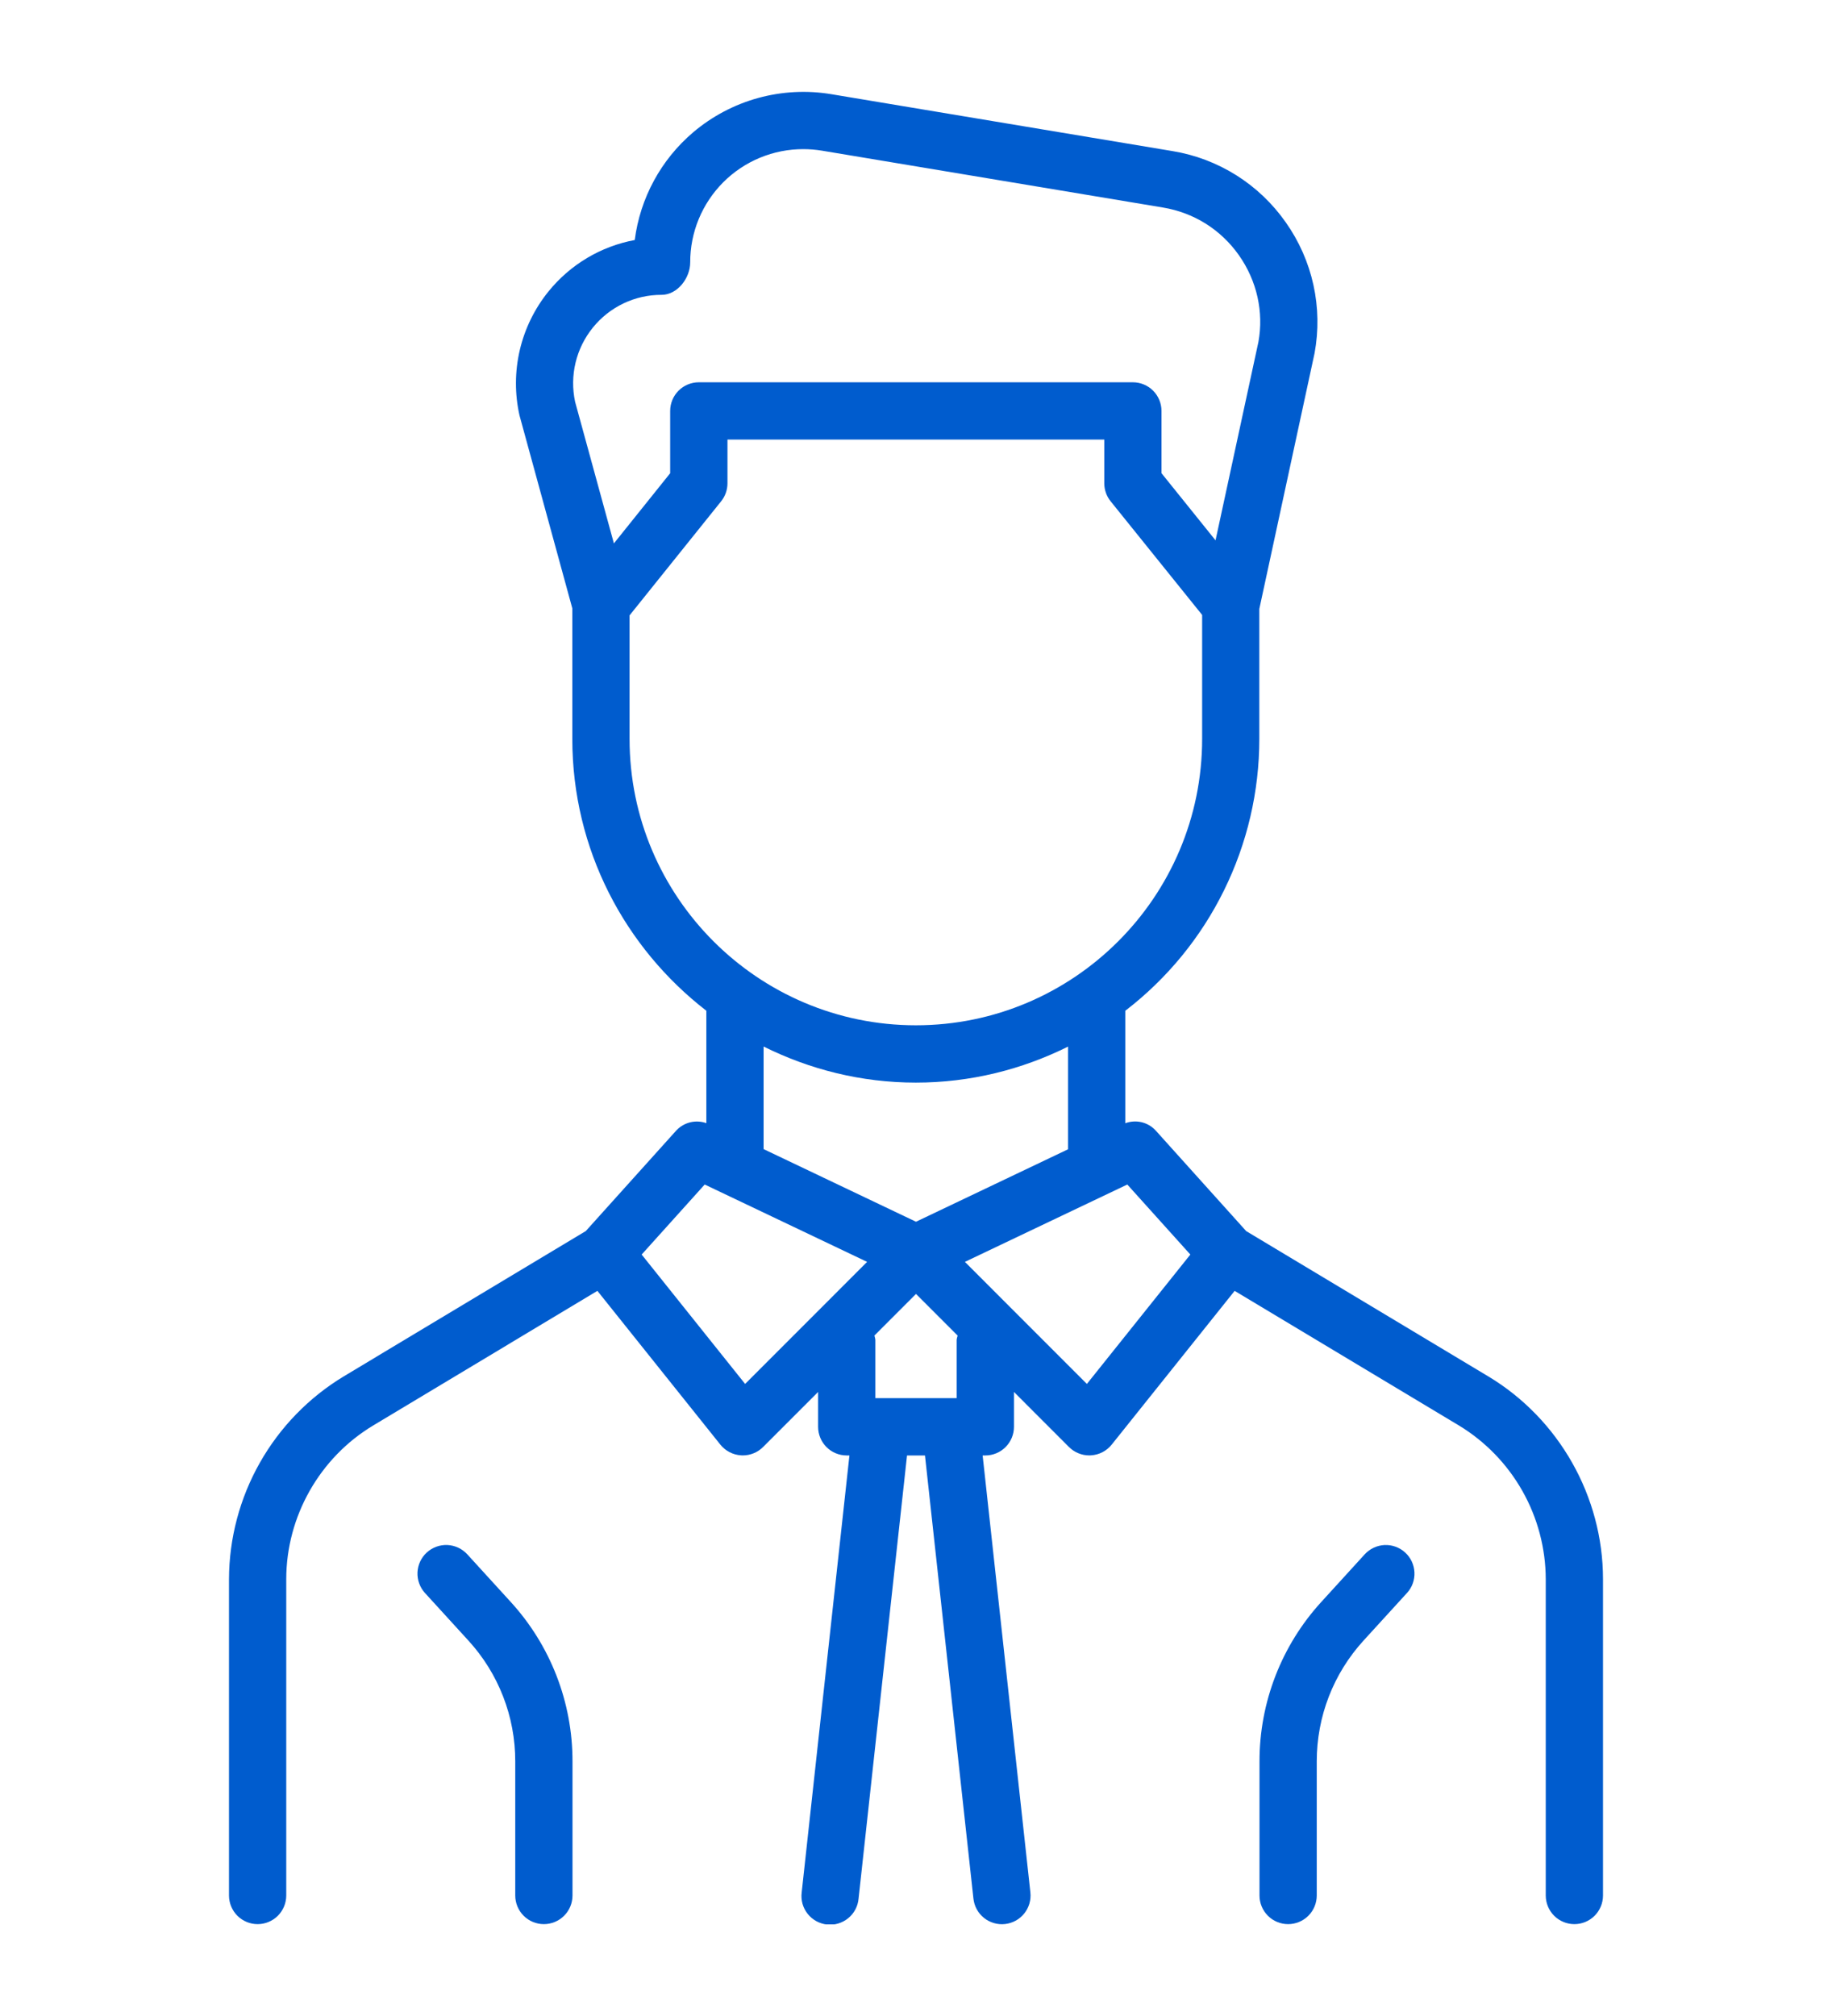 <svg width="80" height="88" viewBox="0 0 80 88" fill="none" xmlns="http://www.w3.org/2000/svg">
<g clip-path="url(#clip0_1_345)" filter="url(#filter0_d_1_345)">
<path d="M11.25 79.99C11.582 79.99 11.899 79.858 12.134 79.624C12.368 79.389 12.5 79.071 12.5 78.74V64.932C12.5 62.2 13.957 59.625 16.302 58.22L26.087 52.347L31.457 59.06C31.568 59.197 31.705 59.31 31.862 59.39C32.018 59.471 32.189 59.517 32.365 59.527L32.435 59.53C32.765 59.53 33.085 59.4 33.32 59.165L35.725 56.76V58.282C35.725 58.614 35.857 58.932 36.091 59.166C36.325 59.401 36.644 59.532 36.975 59.532H37.093L35.008 78.607C34.987 78.772 34.999 78.939 35.043 79.099C35.088 79.259 35.164 79.409 35.267 79.539C35.37 79.669 35.497 79.777 35.643 79.858C35.788 79.938 35.948 79.989 36.113 80.007C36.278 80.025 36.445 80.01 36.604 79.962C36.763 79.915 36.911 79.836 37.039 79.731C37.168 79.626 37.274 79.497 37.352 79.35C37.43 79.203 37.477 79.043 37.492 78.877L39.608 59.532H40.392L42.508 78.877C42.543 79.207 42.709 79.509 42.967 79.717C43.226 79.925 43.556 80.022 43.886 79.986C44.216 79.95 44.518 79.785 44.726 79.526C44.934 79.268 45.031 78.937 44.995 78.607L42.91 59.532H43.028C43.359 59.532 43.677 59.401 43.911 59.166C44.146 58.932 44.278 58.614 44.278 58.282V56.76L46.682 59.165C46.799 59.281 46.937 59.373 47.089 59.435C47.24 59.498 47.403 59.53 47.568 59.53L47.638 59.527C47.813 59.517 47.985 59.471 48.141 59.39C48.297 59.31 48.435 59.197 48.545 59.06L53.915 52.347L63.703 58.22C64.858 58.919 65.814 59.904 66.479 61.08C67.144 62.255 67.496 63.582 67.5 64.932V78.74C67.5 79.071 67.632 79.389 67.866 79.624C68.1 79.858 68.418 79.99 68.75 79.99C69.082 79.99 69.4 79.858 69.634 79.624C69.868 79.389 70 79.071 70 78.74V64.932C70 61.325 68.078 57.932 64.985 56.077L54.42 49.74L50.46 45.34C50.295 45.164 50.082 45.04 49.847 44.985C49.612 44.93 49.366 44.946 49.14 45.03V40.12C50.959 38.724 52.433 36.928 53.447 34.871C54.462 32.815 54.991 30.553 54.992 28.26V22.58L57.405 11.415C57.587 10.428 57.57 9.414 57.354 8.434C57.138 7.454 56.727 6.527 56.148 5.707C55.572 4.885 54.838 4.185 53.989 3.651C53.139 3.116 52.191 2.757 51.2 2.595L36.305 0.112C35.239 -0.066 34.146 -0.009 33.104 0.278C32.062 0.565 31.095 1.076 30.27 1.775C28.863 2.97 27.953 4.647 27.718 6.477C26.242 6.752 24.907 7.54 23.945 8.73C23.342 9.477 22.915 10.351 22.697 11.286C22.479 12.221 22.475 13.193 22.685 14.13L24.992 22.555V28.257C24.992 33.085 27.293 37.375 30.845 40.12V45.027C30.62 44.947 30.377 44.934 30.145 44.989C29.913 45.045 29.702 45.167 29.538 45.34L25.58 49.737L15.015 56.077C13.489 56.998 12.226 58.297 11.348 59.848C10.469 61.399 10.005 63.15 10 64.932V78.74C10 79.071 10.132 79.389 10.366 79.624C10.601 79.858 10.918 79.99 11.25 79.99ZM41.775 54.497V57.03H38.225V54.497C38.225 54.427 38.195 54.365 38.185 54.297L40 52.482L41.818 54.3C41.805 54.365 41.775 54.427 41.775 54.497ZM51.98 50.762L47.462 56.41L42.135 51.082L49.227 47.705L51.98 50.762ZM25.887 10.302C26.249 9.854 26.706 9.492 27.226 9.244C27.745 8.996 28.314 8.868 28.89 8.87C29.58 8.87 30.14 8.142 30.14 7.452C30.139 6.803 30.265 6.16 30.513 5.56C30.761 4.96 31.125 4.415 31.584 3.955C32.043 3.496 32.588 3.132 33.188 2.884C33.788 2.636 34.431 2.509 35.08 2.51C35.353 2.51 35.626 2.533 35.895 2.577L50.79 5.06C52.14 5.285 53.315 6.025 54.102 7.142C54.89 8.262 55.19 9.62 54.953 10.925L53.08 19.587L50.72 16.655V13.937C50.72 13.606 50.588 13.288 50.354 13.053C50.12 12.819 49.801 12.687 49.47 12.687H30.515C30.183 12.687 29.866 12.819 29.631 13.053C29.397 13.288 29.265 13.606 29.265 13.937V16.657L26.808 19.72L25.113 13.537C24.87 12.392 25.152 11.212 25.887 10.302ZM27.492 28.257V22.862L31.492 17.88C31.67 17.658 31.767 17.382 31.767 17.097V15.187H48.222V17.097C48.222 17.382 48.319 17.658 48.498 17.88L52.495 22.842V28.255C52.495 35.147 46.888 40.755 39.995 40.755C33.102 40.755 27.492 35.15 27.492 28.257ZM39.992 43.257C42.383 43.257 44.635 42.682 46.64 41.685V46.167L40 49.33L33.345 46.16V41.682C35.352 42.68 37.605 43.257 39.992 43.257ZM30.773 47.705L37.865 51.082L32.538 56.41L28.02 50.762L30.773 47.705Z" fill="#005CCE"/>
<path d="M23.75 79.99C24.081 79.99 24.399 79.858 24.634 79.624C24.868 79.389 25 79.072 25 78.74V72.885C25.003 70.307 24.038 67.822 22.297 65.92L20.405 63.847C20.294 63.726 20.16 63.628 20.012 63.558C19.863 63.489 19.702 63.449 19.538 63.441C19.374 63.434 19.21 63.459 19.055 63.515C18.901 63.571 18.759 63.657 18.637 63.767C18.516 63.878 18.418 64.012 18.348 64.161C18.278 64.309 18.239 64.471 18.231 64.635C18.224 64.799 18.249 64.963 18.305 65.117C18.361 65.272 18.447 65.414 18.557 65.535L20.45 67.608C21.77 69.048 22.502 70.931 22.5 72.885V78.74C22.5 79.072 22.632 79.389 22.866 79.624C23.1 79.858 23.418 79.99 23.75 79.99ZM59.595 63.847L57.702 65.922C55.962 67.823 54.998 70.308 55 72.885V78.74C55 79.072 55.132 79.389 55.366 79.624C55.6 79.858 55.918 79.99 56.25 79.99C56.581 79.99 56.899 79.858 57.134 79.624C57.368 79.389 57.5 79.072 57.5 78.74V72.885C57.5 70.927 58.227 69.052 59.547 67.608L61.44 65.535C61.551 65.414 61.637 65.272 61.693 65.118C61.749 64.963 61.774 64.8 61.766 64.636C61.759 64.472 61.719 64.311 61.65 64.162C61.58 64.013 61.482 63.88 61.361 63.769C61.24 63.658 61.098 63.572 60.944 63.516C60.79 63.46 60.626 63.435 60.462 63.442C60.298 63.45 60.137 63.489 59.988 63.559C59.839 63.628 59.706 63.726 59.595 63.847Z" fill="#005CCE"/>
</g>
<defs>
<filter id="filter0_d_1_345" x="-4" y="0" width="88" height="88" filterUnits="userSpaceOnUse" color-interpolation-filters="sRGB">
<feFlood flood-opacity="0" result="BackgroundImageFix"/>
<feColorMatrix in="SourceAlpha" type="matrix" values="0 0 0 0 0 0 0 0 0 0 0 0 0 0 0 0 0 0 127 0" result="hardAlpha"/>
<feOffset dy="4"/>
<feGaussianBlur stdDeviation="2"/>
<feComposite in2="hardAlpha" operator="out"/>
<feColorMatrix type="matrix" values="0 0 0 0 0 0 0 0 0 0 0 0 0 0 0 0 0 0 0.25 0"/>
<feBlend mode="normal" in2="BackgroundImageFix" result="effect1_dropShadow_1_345"/>
<feBlend mode="normal" in="SourceGraphic" in2="effect1_dropShadow_1_345" result="shape"/>
</filter>
<clipPath id="clip0_1_345">
<rect width="80" height="80" fill="white"/>
</clipPath>
</defs>
</svg>
